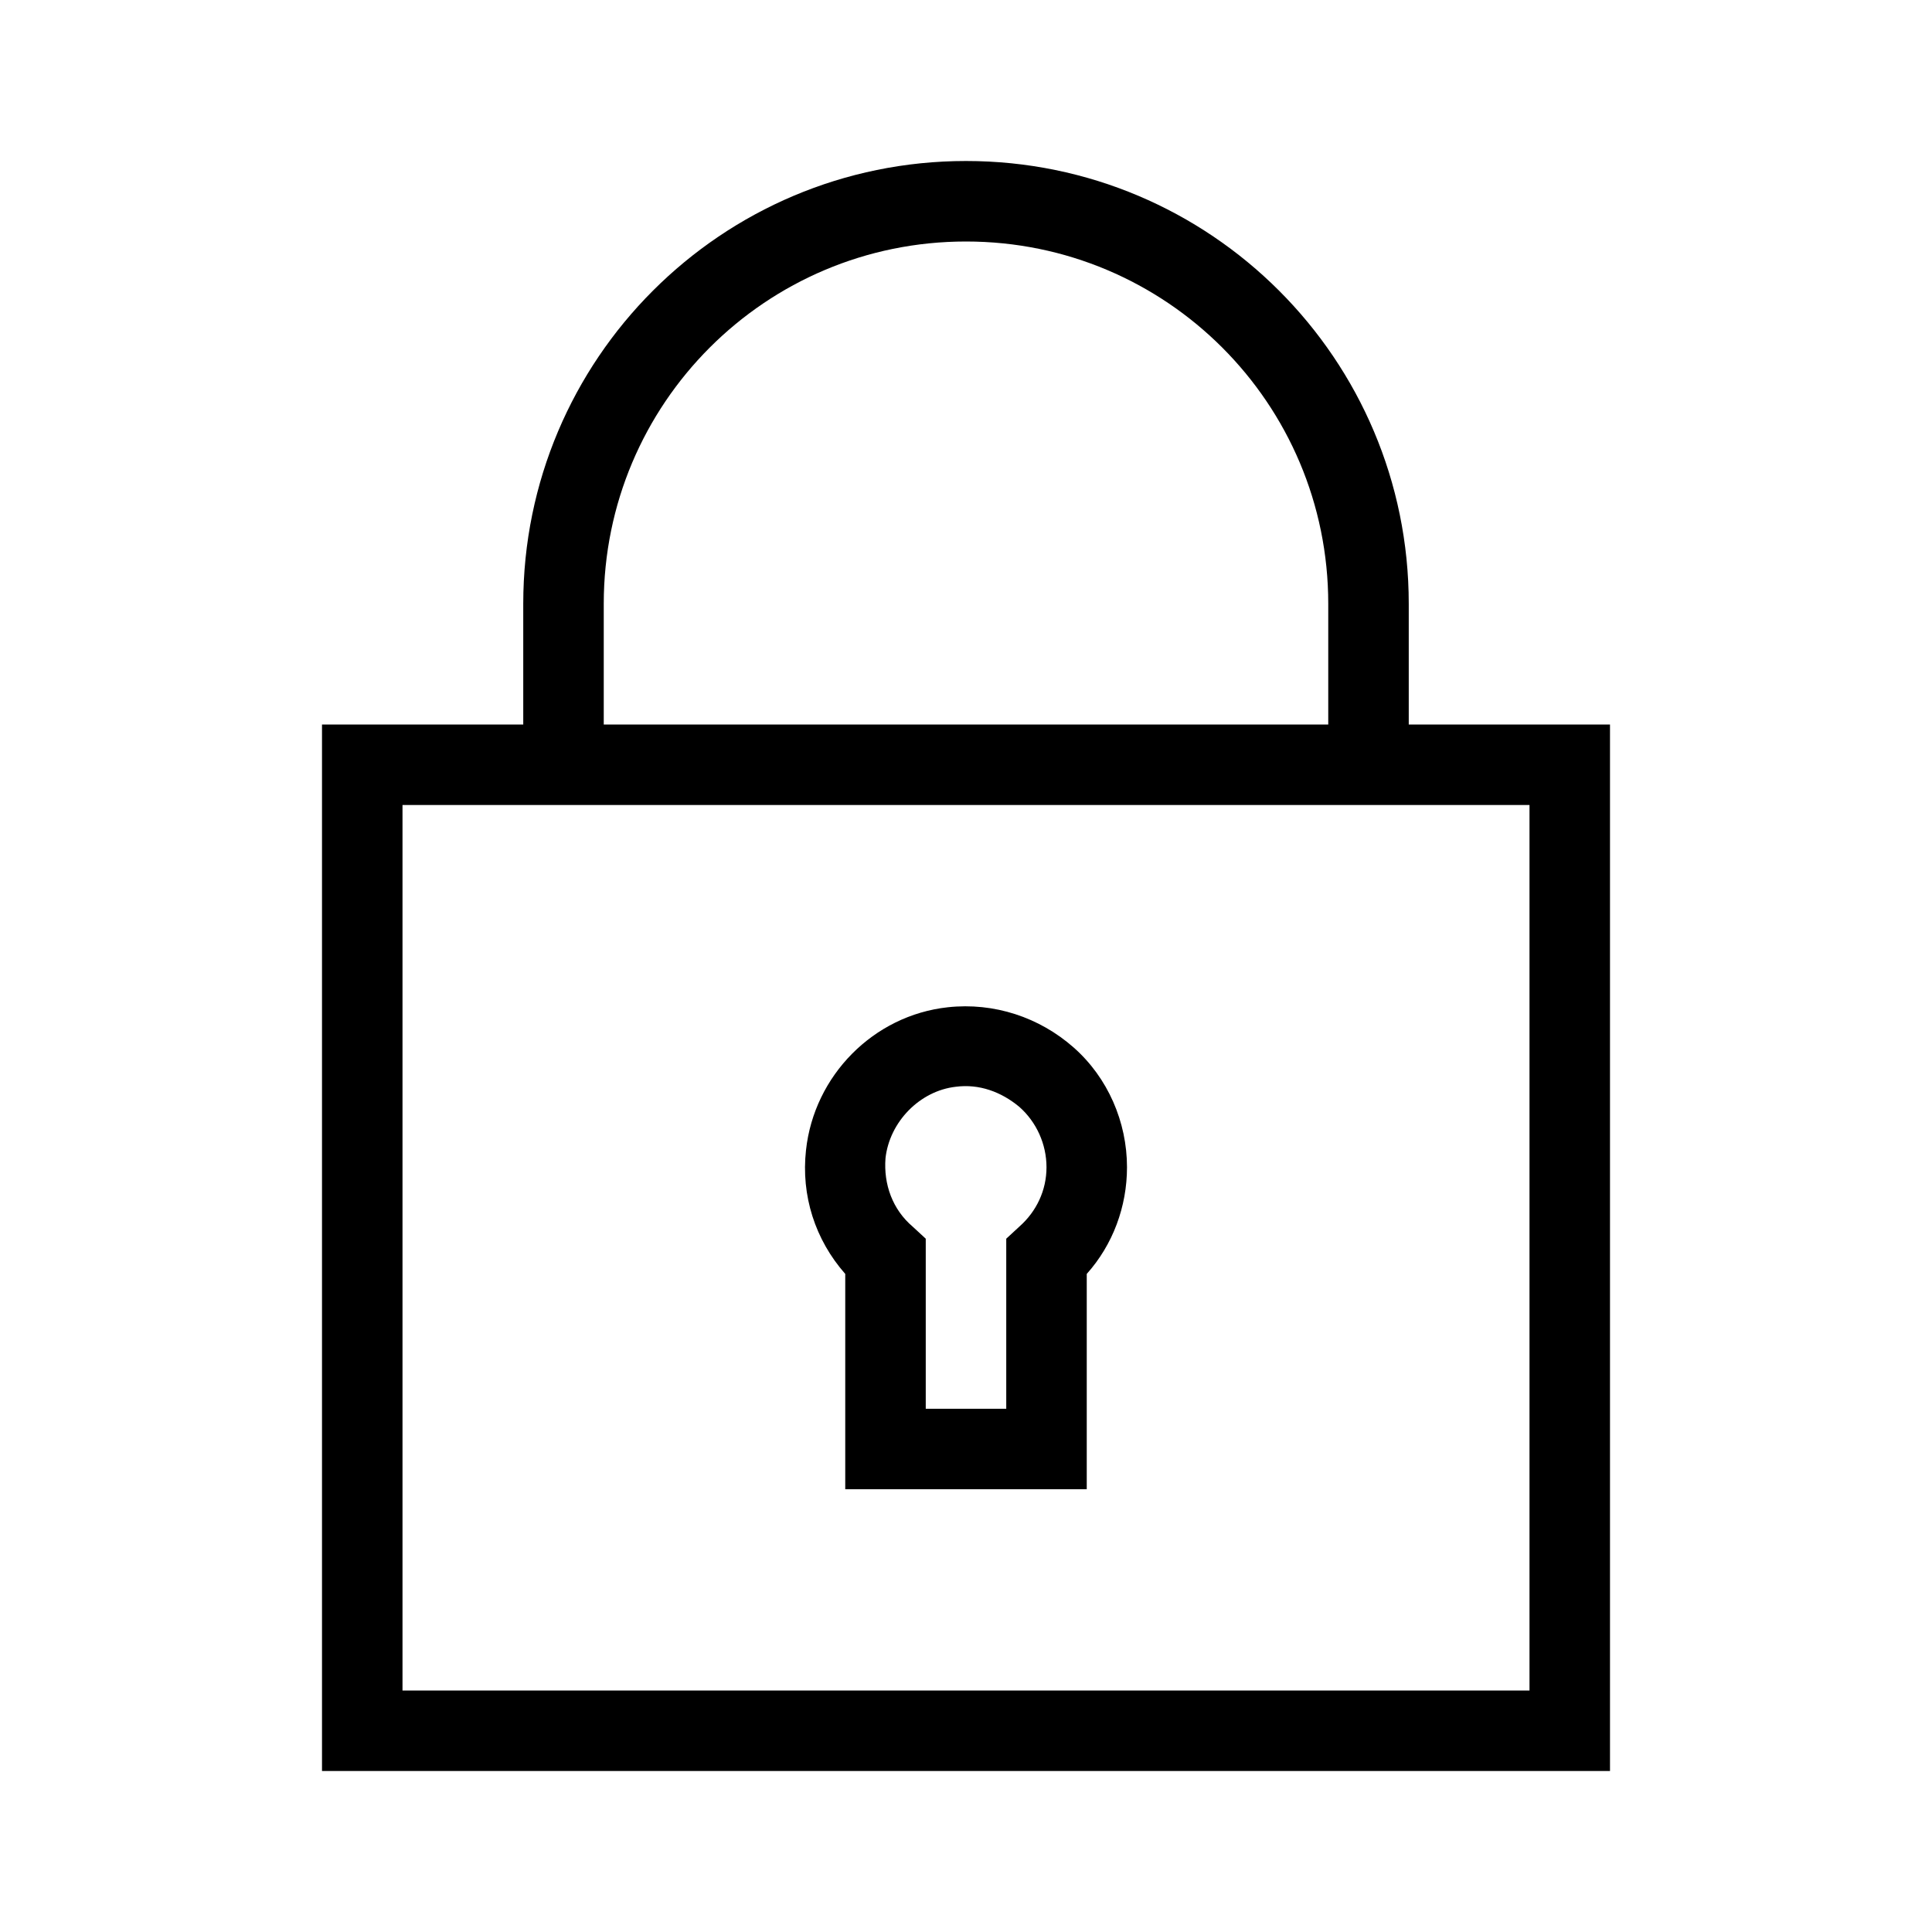 <?xml version="1.0" encoding="UTF-8"?>
<svg xmlns="http://www.w3.org/2000/svg" viewBox="0 0 192 192"><path d="M140 72V60c0-24.3-19.7-44-44-44S52 35.7 52 60v12H32v104h128V72h-20zM60 60c0-19.9 16.1-36 36-36s36 16.1 36 36v12H60V60zm92 108H40V80h112v88z" fill="rgba(0,0,0,1)"/><path d="M84 148h24v-21.4c2.6-2.9 4-6.7 4-10.6 0-4.5-1.9-8.9-5.3-11.9s-7.9-4.5-12.5-4c-7.4.8-13.3 6.8-14.1 14.2-.5 4.5.9 8.9 3.9 12.3V148zm4-32.9c.4-3.6 3.4-6.7 7-7.1 2.3-.3 4.5.5 6.3 2 1.7 1.5 2.7 3.7 2.7 6s-1 4.4-2.7 5.9l-1.3 1.2V140h-8v-16.9l-1.3-1.2c-2-1.7-2.9-4.2-2.7-6.8z" fill="rgba(0,0,0,1)"/></svg>
